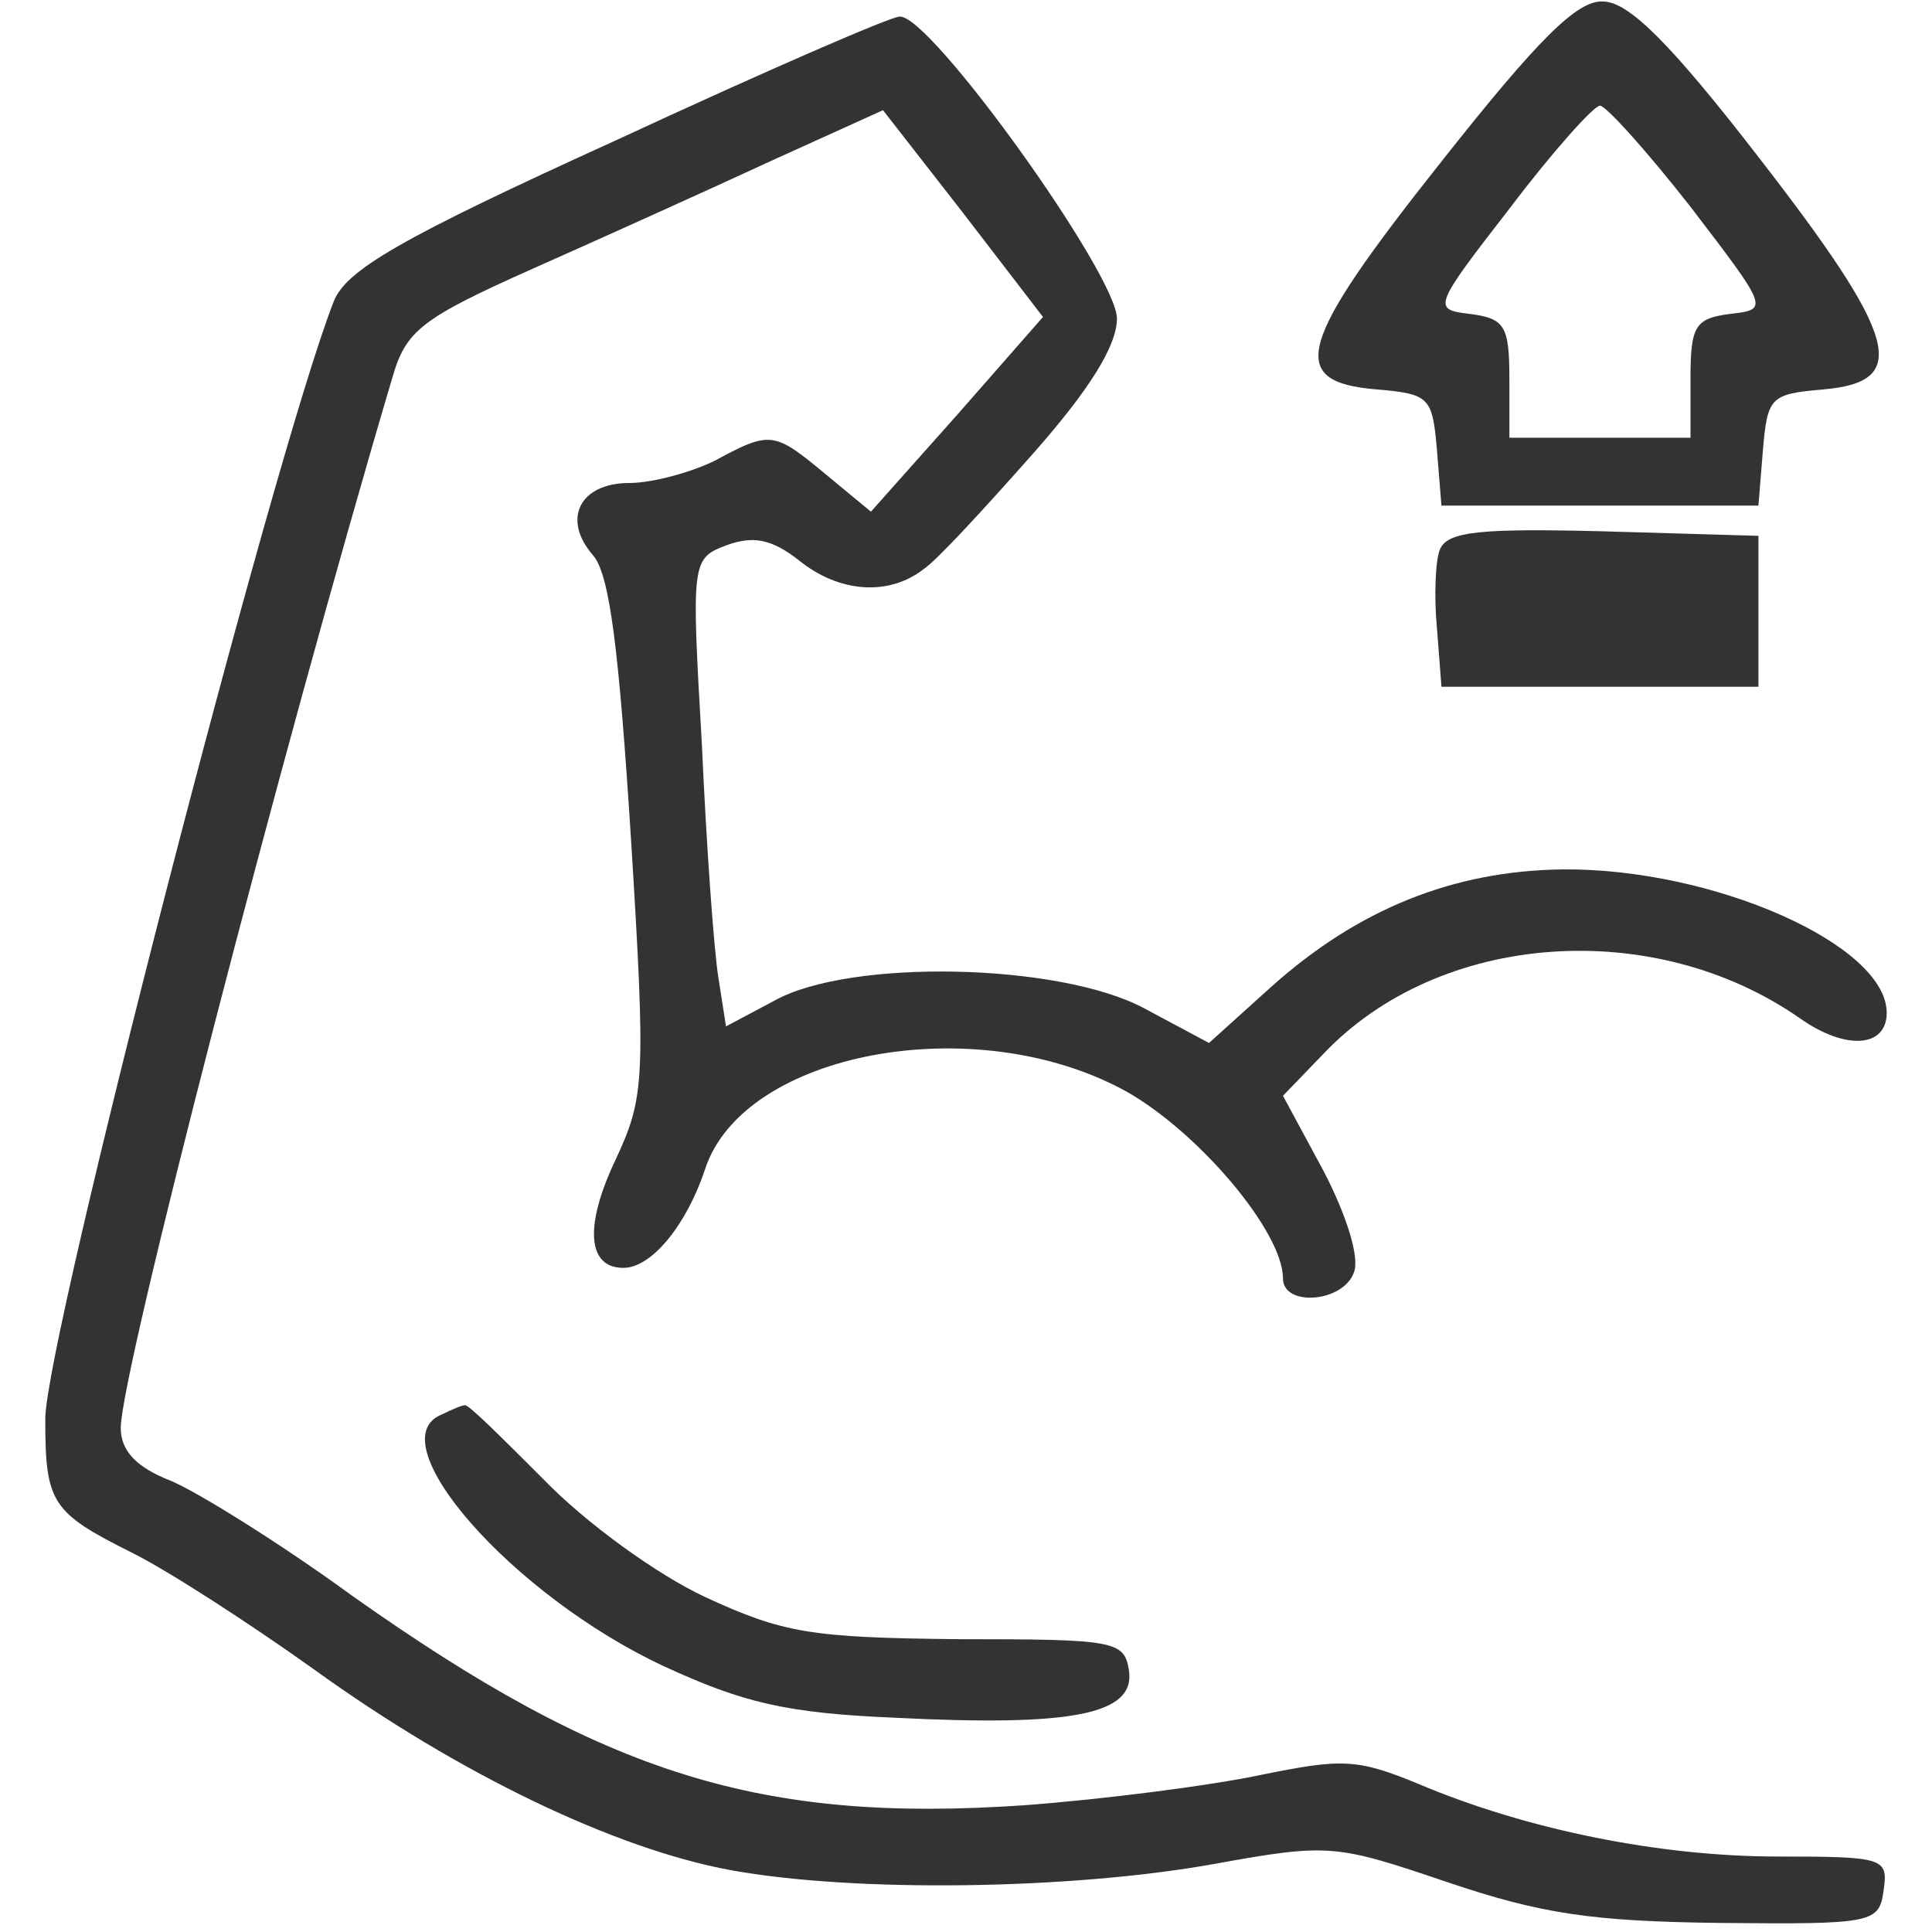 <?xml version="1.0" standalone="no"?>
<!DOCTYPE svg PUBLIC "-//W3C//DTD SVG 20010904//EN"
 "http://www.w3.org/TR/2001/REC-SVG-20010904/DTD/svg10.dtd">
<svg version="1.0" xmlns="http://www.w3.org/2000/svg"
 width="256pt" height="256pt" viewBox="0 0 128 128"
 preserveAspectRatio="xMidYMid meet">
<g transform="translate(0,128) scale(0.1,-0.1)"
fill="#333" stroke="none">
<path d="M955 1173 c-96 -121 -103 -146 -43 -151 35 -3 37 -5 40 -40 l3 -37
105 0 105 0 3 37 c3 35 5 37 40 40 58 5 50 34 -43 154 -58 75 -86 103 -103
103 -17 1 -43 -25 -107 -106z m165 -30 c52 -68 52 -68 26 -71 -23 -3 -26 -8
-26 -43 l0 -39 -60 0 -60 0 0 39 c0 35 -3 40 -26 43 -25 3 -25 4 27 71 28 37
55 67 59 67 4 0 31 -30 60 -67z"/>
<path d="M408 1187 c-143 -65 -179 -86 -187 -107 -40 -102 -191 -688 -191
-740 0 -56 4 -62 58 -89 24 -12 78 -47 120 -77 97 -70 200 -119 276 -133 82
-15 225 -13 320 4 77 14 81 13 155 -12 62 -21 96 -26 181 -27 102 -1 105 0
108 22 3 21 0 22 -70 22 -79 0 -167 18 -238 48 -41 17 -51 17 -105 6 -33 -7
-103 -16 -156 -20 -175 -12 -278 20 -446 139 -48 35 -103 69 -120 76 -23 9
-33 20 -33 35 0 36 105 443 180 696 9 31 19 39 93 72 45 20 116 52 157 71 l75
34 53 -68 53 -69 -57 -65 -57 -64 -29 24 c-35 29 -37 30 -74 10 -16 -8 -42
-15 -57 -15 -33 0 -45 -24 -24 -48 11 -13 17 -62 25 -187 10 -161 9 -172 -10
-213 -21 -44 -19 -72 5 -72 19 0 42 29 54 65 25 78 179 107 279 52 48 -27 104
-93 104 -124 0 -19 40 -16 47 4 4 10 -5 38 -20 67 l-27 50 27 28 c77 81 219
91 316 23 30 -21 57 -19 57 4 0 45 -115 96 -215 95 -72 -1 -135 -26 -193 -78
l-41 -37 -43 23 c-56 30 -195 33 -245 5 l-32 -17 -5 32 c-3 18 -8 88 -11 155
-7 122 -7 123 17 132 17 6 29 4 47 -10 27 -22 60 -24 83 -6 9 6 41 41 72 76
38 43 56 72 56 90 0 29 -124 202 -144 200 -6 0 -91 -37 -188 -82z"/>
<path d="M954 916 c-3 -7 -4 -31 -2 -52 l3 -39 105 0 105 0 0 50 0 50 -103 3
c-81 2 -103 0 -108 -12z"/>
<path d="M293 343 c-44 -17 46 -120 147 -167 52 -24 81 -31 152 -34 118 -6
160 2 156 31 -3 20 -9 21 -113 21 -98 1 -116 4 -168 28 -32 15 -79 49 -107 78
-27 27 -50 50 -52 49 -2 0 -9 -3 -15 -6z"/>
</g>
</svg>
